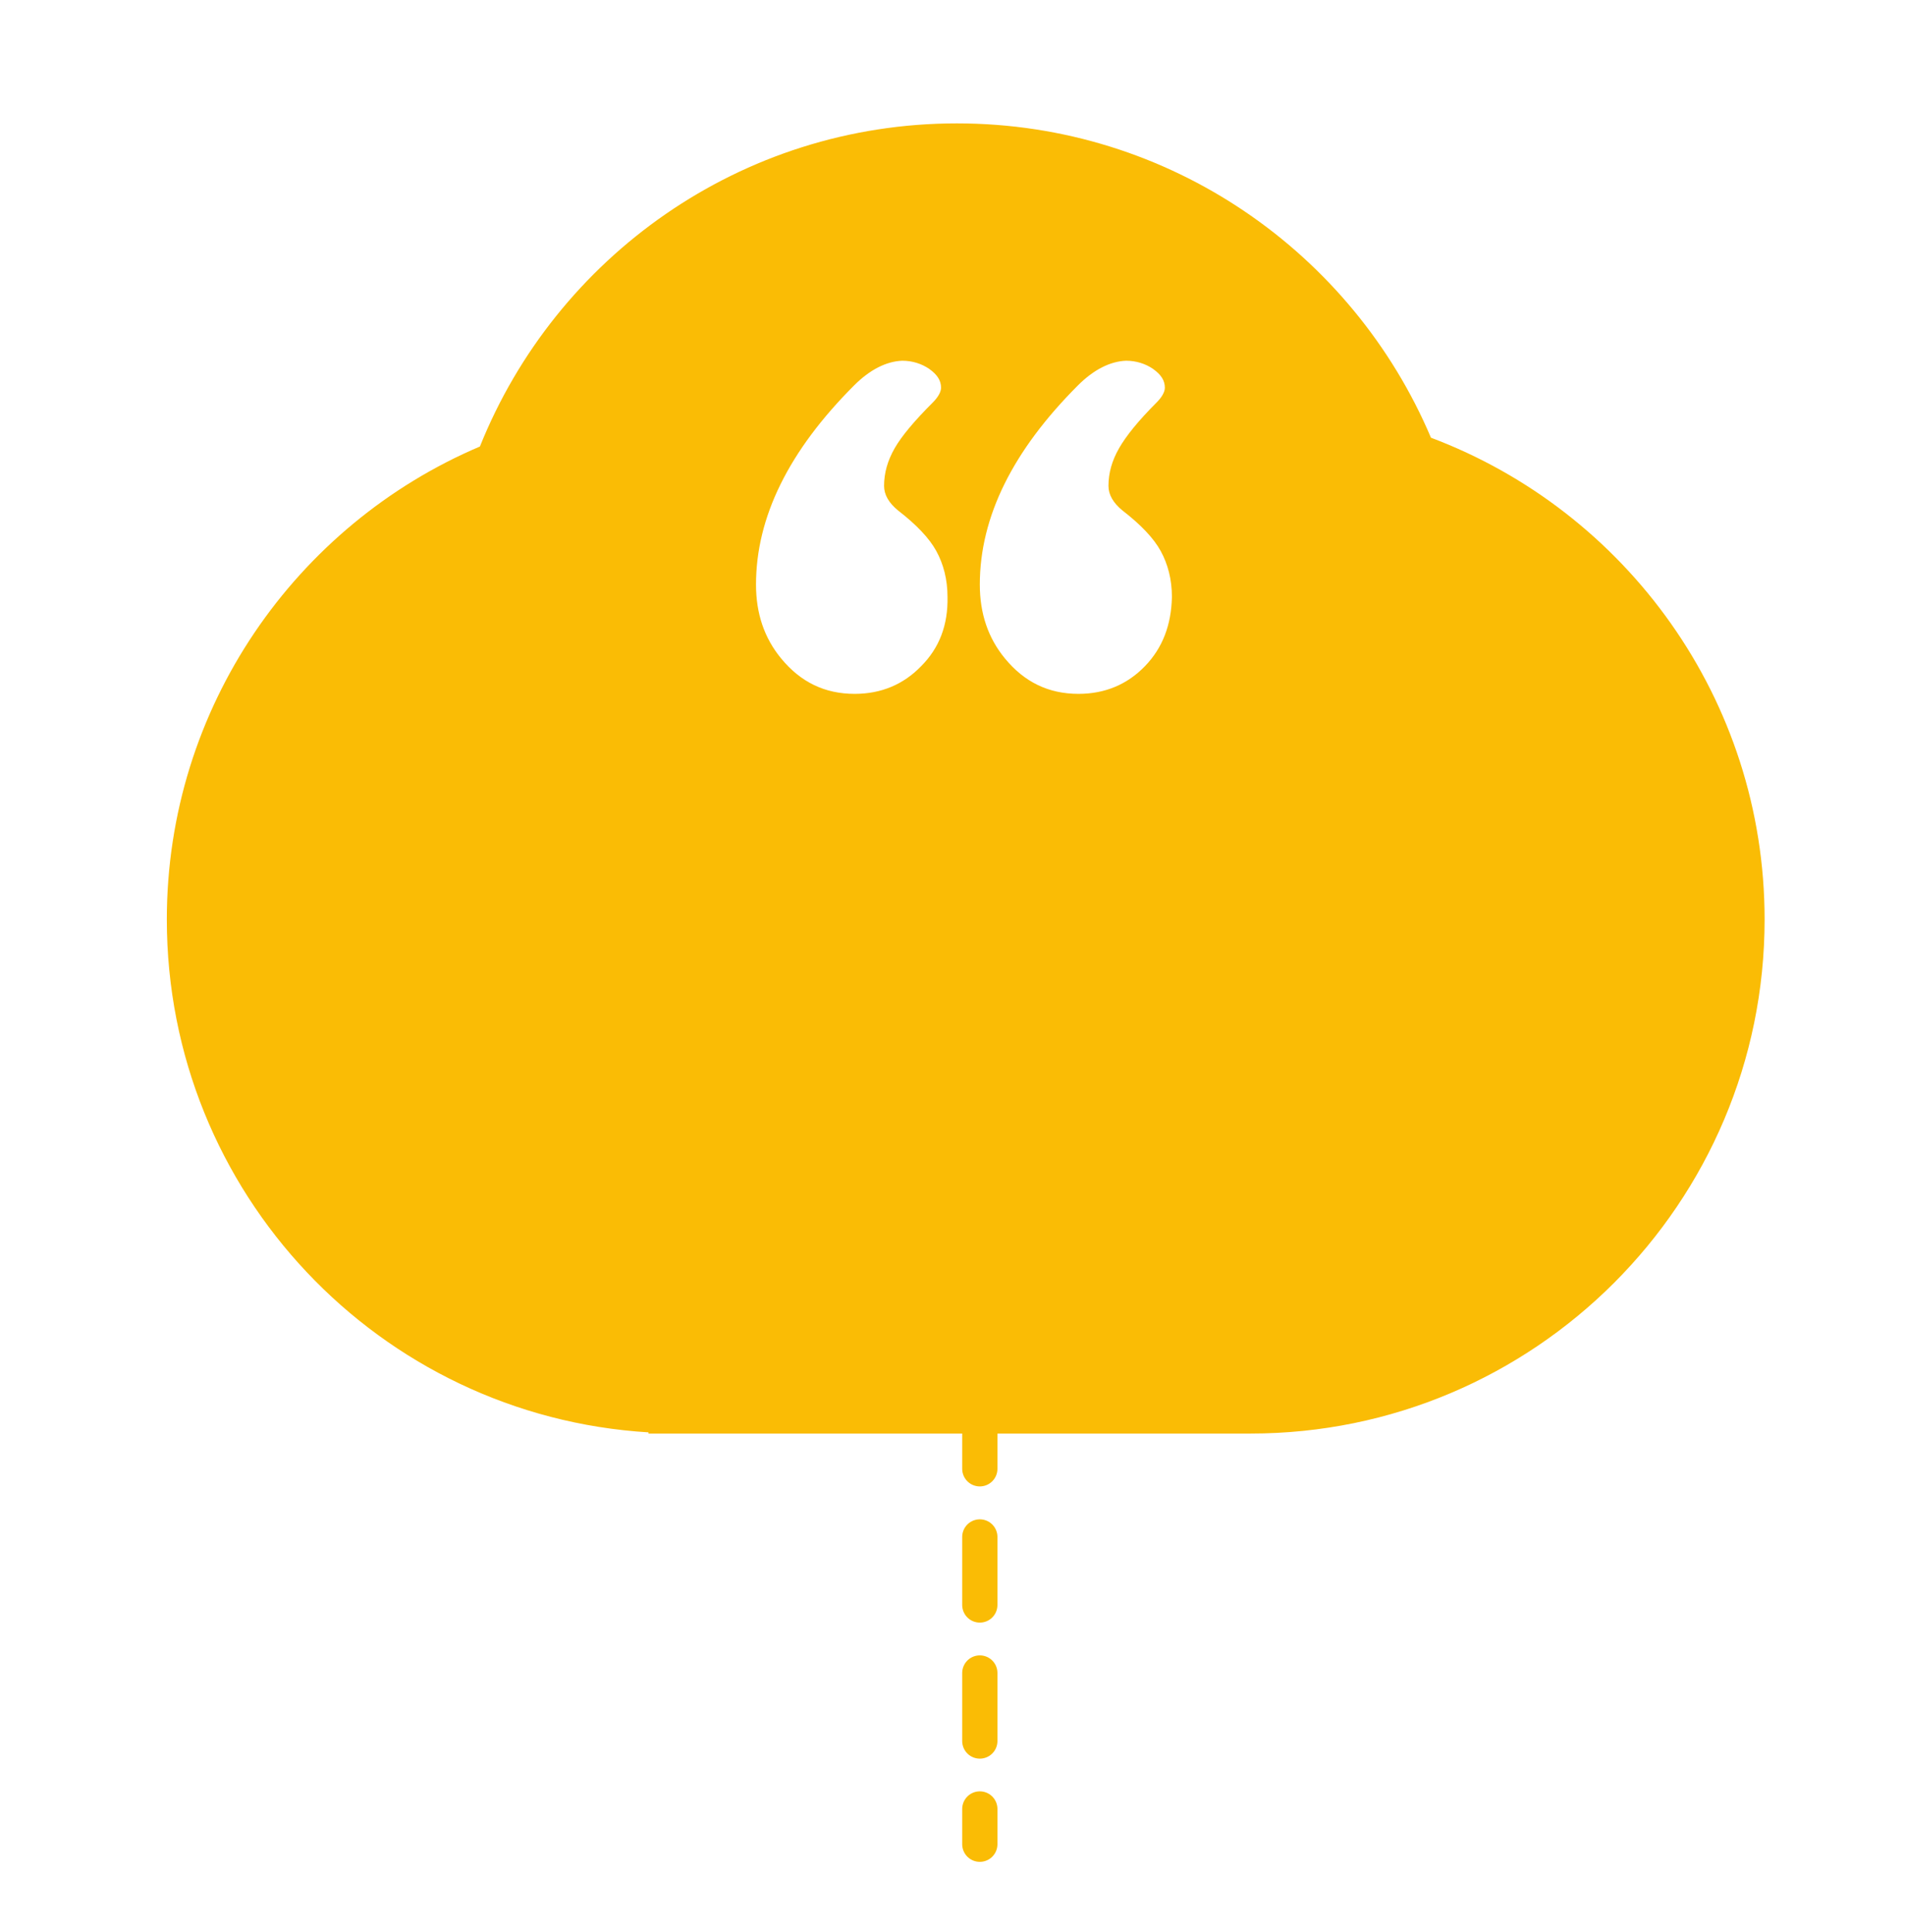 <?xml version="1.0" encoding="utf-8"?>
<!-- Generator: Adobe Illustrator 25.3.0, SVG Export Plug-In . SVG Version: 6.00 Build 0)  -->
<svg version="1.1" id="Layer_1" xmlns="http://www.w3.org/2000/svg" xmlns:xlink="http://www.w3.org/1999/xlink" x="0px" y="0px"
	 viewBox="0 0 324.3 328.9" style="enable-background:new 0 0 324.3 328.9;" xml:space="preserve">
<style type="text/css">
	.st0{fill:#FABC05;}
	.st1{fill:none;stroke:#FABC05;stroke-width:6;stroke-linecap:round;stroke-miterlimit:10;}
	.st2{fill:none;stroke:#FABC05;stroke-width:6;stroke-linecap:round;stroke-miterlimit:10;stroke-dasharray:11.578,11.578;}
</style>
<g>
	<path class="st0" d="M243.6,74.5C230.3,43.1,199.2,21,162.9,21c-36.8,0-68.3,22.8-81.2,55c-31.3,13.3-53.3,44.4-53.3,80.5
		c0,46.5,36.2,84.5,82,87.3v0.2h102v0c0.2,0,0.3,0,0.5,0c48.3,0,87.5-39.2,87.5-87.5C300.4,119,276.8,87,243.6,74.5z M156.8,113.4
		c-3,3.1-6.8,4.7-11.3,4.7c-5.1,0-9.2-2-12.5-6c-2.9-3.5-4.3-7.7-4.3-12.6c0-11.5,5.6-22.8,16.7-33.9c2.7-2.7,5.5-4.1,8.2-4.2
		c1.7,0,3.3,0.5,4.6,1.4c1.4,1,2,2,2,3.2c0,0.7-0.5,1.6-1.4,2.5c-3.1,3.1-5.3,5.7-6.5,7.8c-1.2,2.1-1.8,4.2-1.8,6.4
		c0,1.5,0.8,2.9,2.4,4.2c3.1,2.4,5.3,4.7,6.5,6.9c1.2,2.2,1.9,4.8,1.9,7.8C161.4,106.4,159.9,110.3,156.8,113.4z M194.9,113.4
		c-3,3.1-6.8,4.7-11.3,4.7c-5.1,0-9.2-2-12.5-6c-2.9-3.5-4.3-7.7-4.3-12.6c0-11.5,5.6-22.8,16.7-33.9c2.7-2.7,5.5-4.1,8.2-4.2
		c1.7,0,3.3,0.5,4.6,1.4c1.4,1,2,2,2,3.2c0,0.7-0.5,1.6-1.4,2.5c-3.1,3.1-5.2,5.7-6.4,7.8c-1.2,2.1-1.8,4.2-1.8,6.4
		c0,1.5,0.8,2.9,2.4,4.2c3.1,2.4,5.3,4.7,6.5,6.9c1.2,2.2,1.9,4.8,1.9,7.8C199.4,106.4,197.9,110.3,194.9,113.4z"/>
	<g>
		<g>
			<line class="st1" x1="166.8" y1="244" x2="166.8" y2="250"/>
			<line class="st2" x1="166.8" y1="261.6" x2="166.8" y2="302.1"/>
			<line class="st1" x1="166.8" y1="307.9" x2="166.8" y2="313.9"/>
		</g>
	</g>
</g>
</svg>
